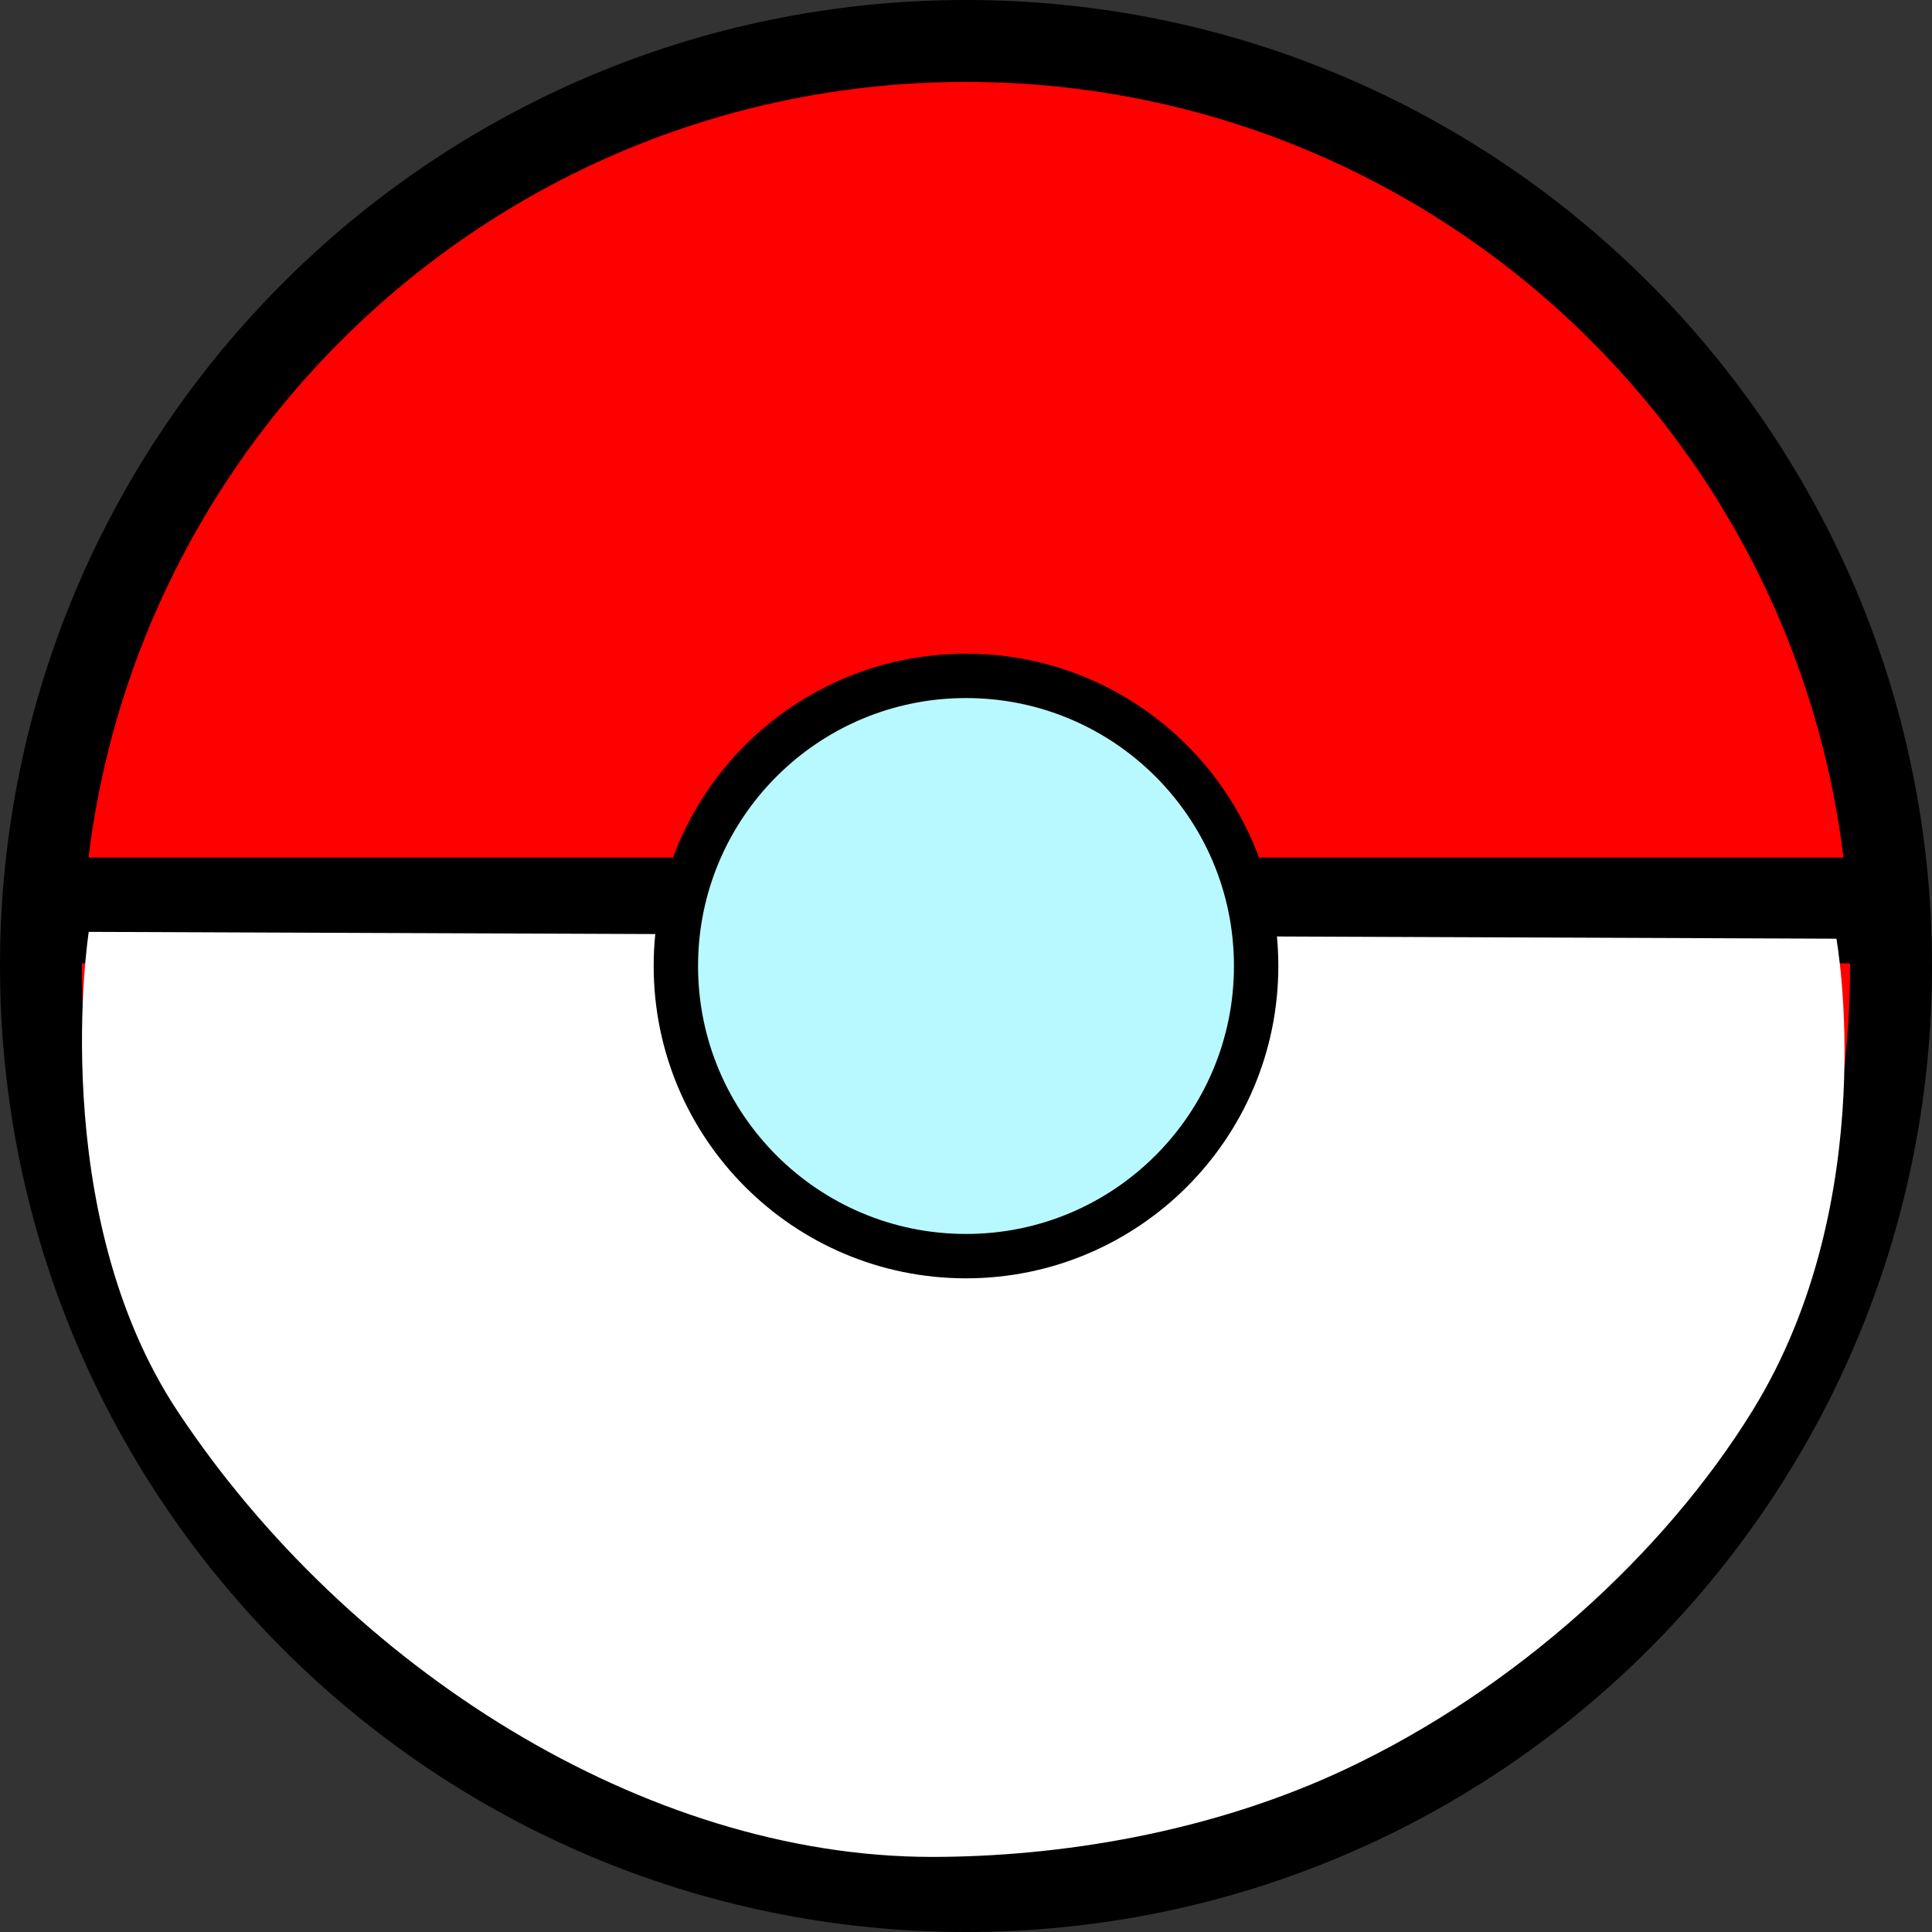 <svg version="1.1" xmlns="http://www.w3.org/2000/svg" xmlns:xlink="http://www.w3.org/1999/xlink" width="283" height="283" viewBox="0,0,283,283"><rect x="0" y="0" width="283" height="283" fill="#333333" stroke="none"/><g transform="translate(-98.5,-38.5)"><g data-paper-data="{&quot;isPaintingLayer&quot;:true}" fill-rule="nonzero" stroke="#000000" stroke-linejoin="miter" stroke-miterlimit="10" stroke-dasharray="" stroke-dashoffset="0" style="mix-blend-mode: normal"><path d="M104.5,180c0,-74.835 60.665,-135.5 135.5,-135.5c74.835,0 135.5,60.665 135.5,135.5c0,74.835 -60.665,135.5 -135.5,135.5c-74.835,0 -135.5,-60.665 -135.5,-135.5z" fill="#ff0000" stroke-width="12" stroke-linecap="butt"/><path d="M111,171.865h260" fill="none" stroke-width="15.5" stroke-linecap="round"/><path d="M111.5,175l256,1c0,0 6.843,38.153 -12.3,69.149c-12.958,20.981 -34.71,40.746 -59.453,52.434c-19.989,9.442 -42.277,12.917 -60.748,12.917c-42.028,0 -85.586,-27.737 -110.44,-65.208c-19.401,-29.25 -13.06,-70.292 -13.06,-70.292z" fill="#ffffff" stroke-width="0" stroke-linecap="butt"/><path d="M197.5,180c0,-23.472 19.028,-42.5 42.5,-42.5c23.472,0 42.5,19.028 42.5,42.5c0,23.472 -19.028,42.5 -42.5,42.5c-23.472,0 -42.5,-19.028 -42.5,-42.5z" fill="#b8f9ff" stroke-width="6.5" stroke-linecap="butt"/></g></g></svg>